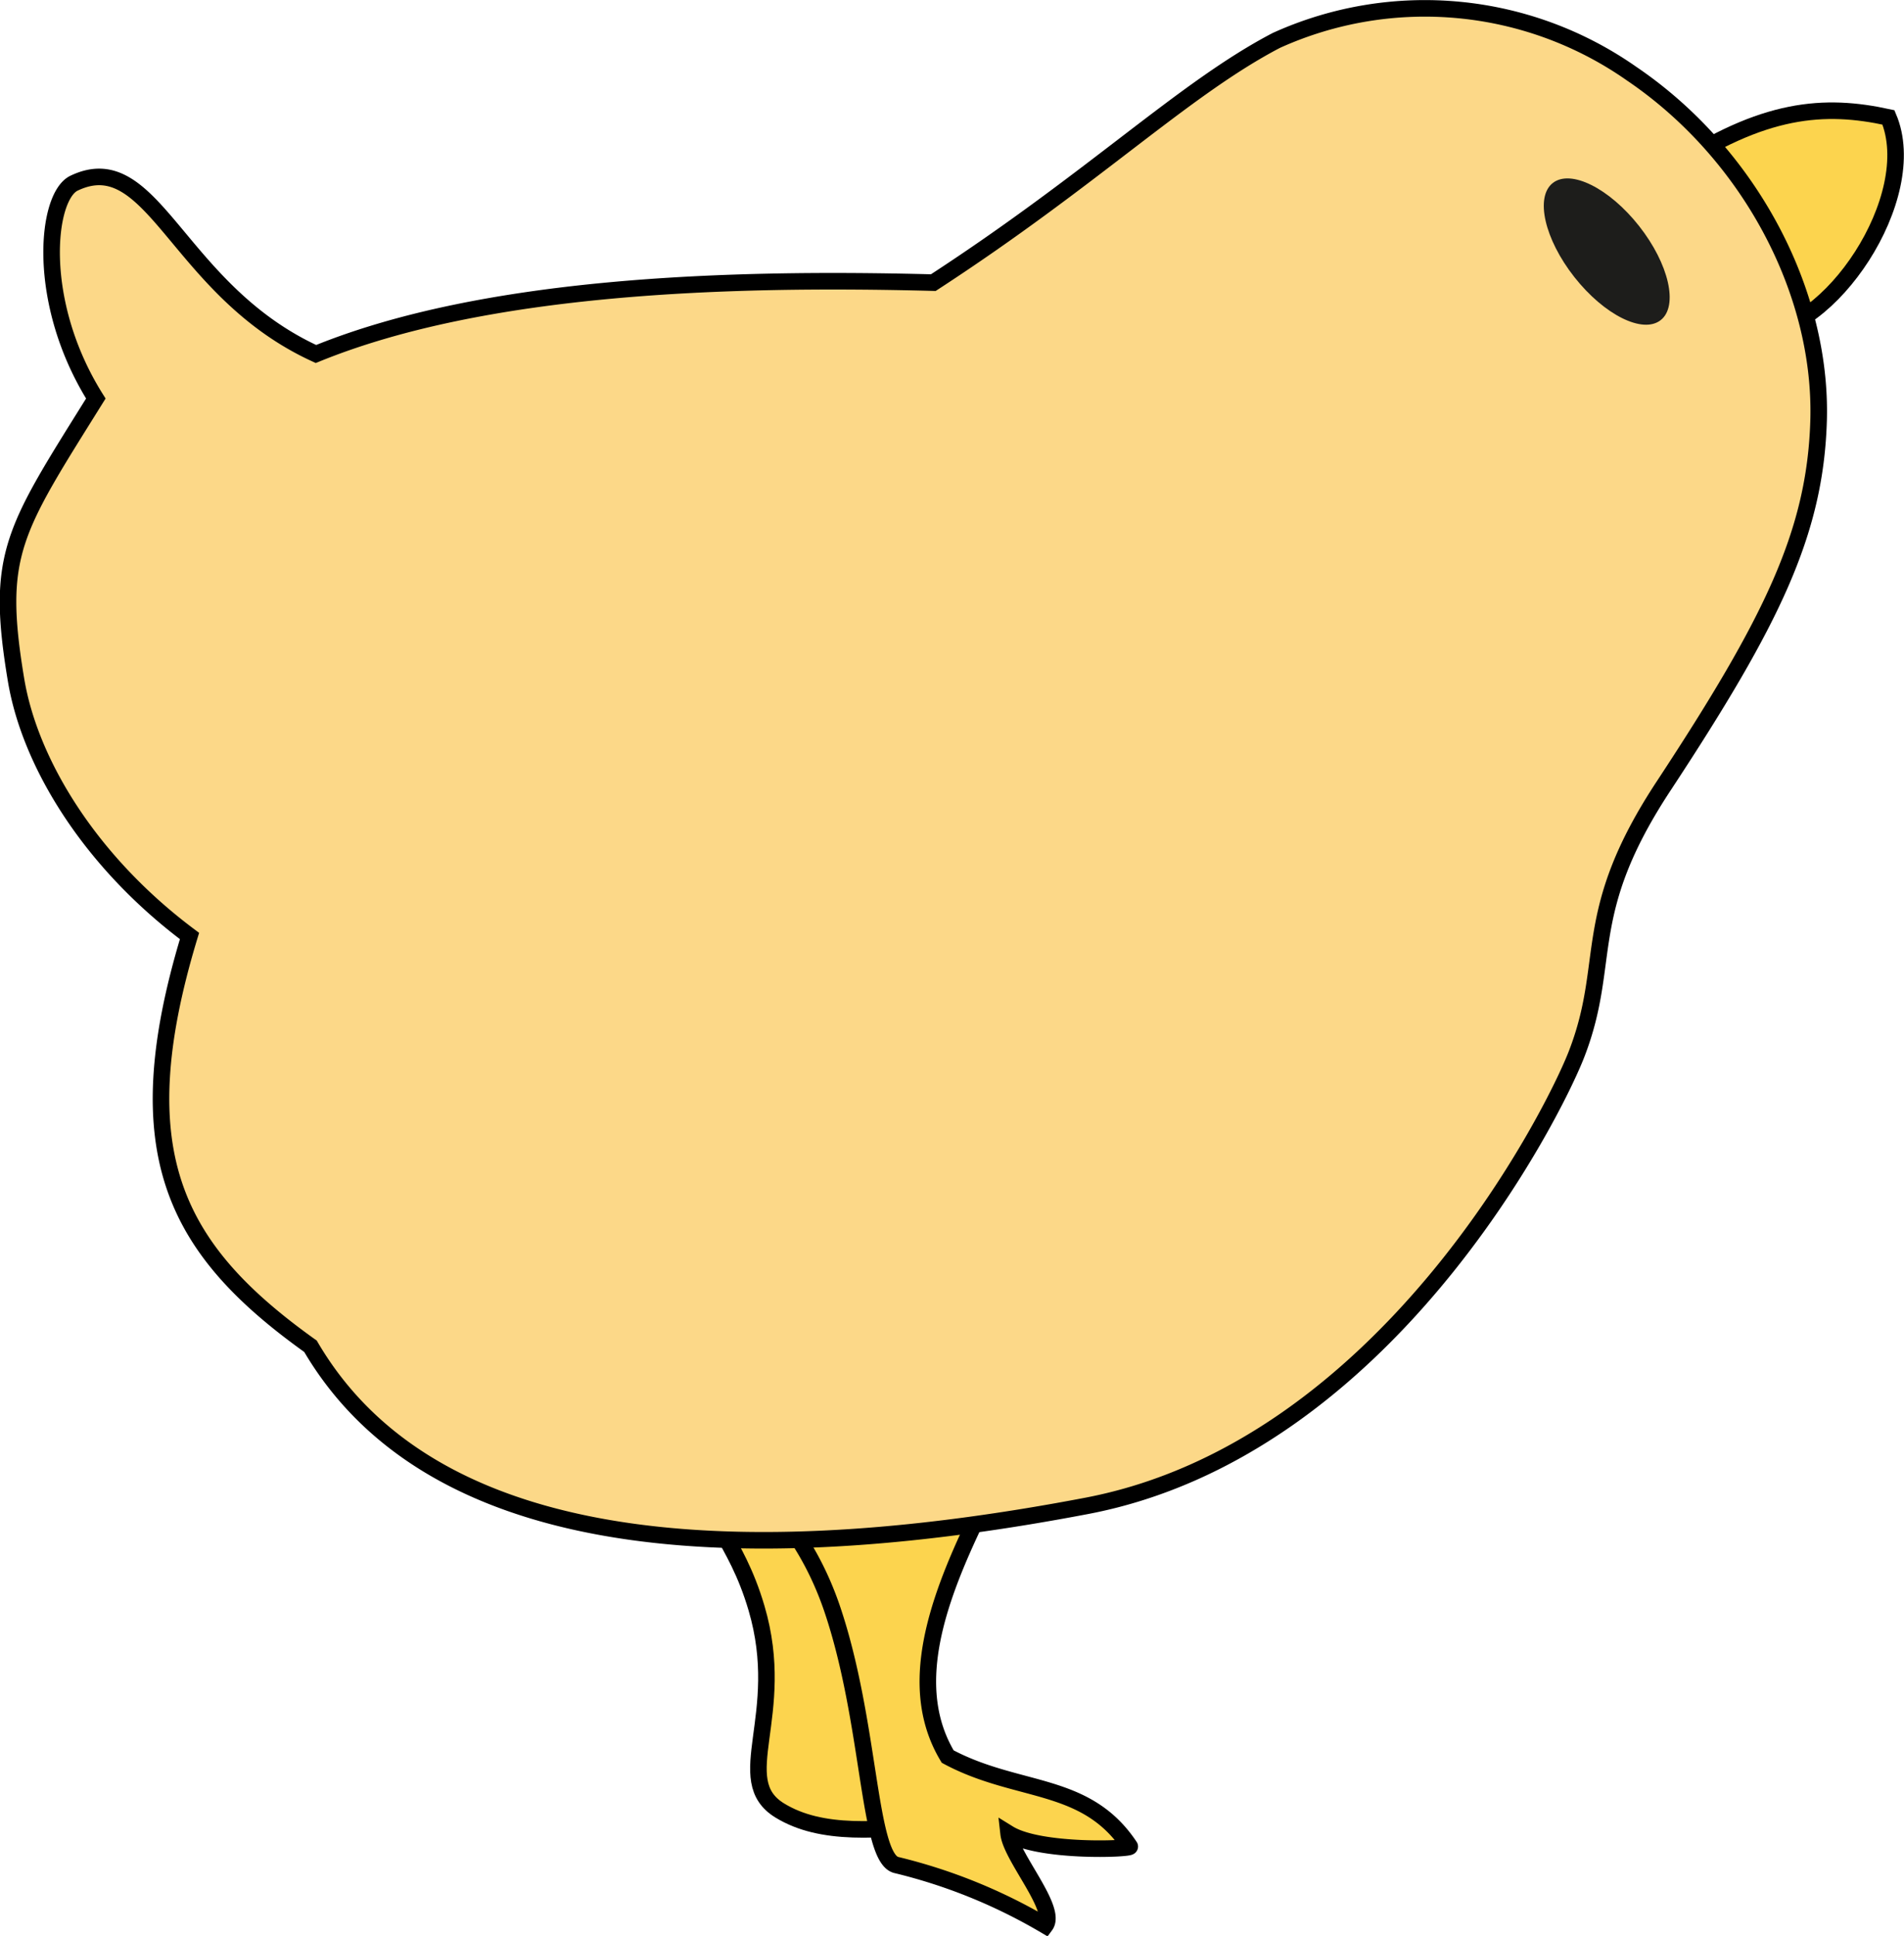 <svg id="Calque_9" data-name="Calque 9" xmlns="http://www.w3.org/2000/svg" viewBox="0 0 115.04 116.92"><defs><style>.cls-1,.cls-2{fill:#fcd44e;}.cls-1,.cls-2,.cls-3{stroke:#000;stroke-miterlimit:10;}.cls-2,.cls-3{stroke-linecap:round;}.cls-3{fill:#fcd888;}.cls-4{fill:#1d1d1b;}</style></defs><path class="cls-1" d="M344.52,677.89c5.65-3.78,9.34-4,13.19-3.16,2.05,4.82-3.63,13.17-8,13C346.75,687.57,340.56,680.54,344.52,677.89Z" transform="translate(-243.61 -667.64)"/><path class="cls-2" d="M286.57,756.87c-.52,2.62,1.45,3.48,2.75,7.9,1.91,6.49-1.64,10.36,1.41,12.22,2.49,1.52,5.91,1.24,10.14.75,3-.36-3.4-5.94-5.15-15.13-1.27-6.65.38-10.34-1.58-11.31C292,750.24,287.3,753.25,286.57,756.87Z" transform="translate(-243.61 -667.64)"/><path class="cls-2" d="M285.87,752c-.77,3.45,5.23,4.68,8,12.75,2.35,6.89,2.17,15.13,3.9,15.53a32.86,32.86,0,0,1,9,3.65c.74-1-2.06-4.13-2.22-5.55,1.89,1.17,7.42.94,7.32.78-2.66-4-6.76-3.16-11-5.43-4.55-7.57,5.21-18.4,6.66-25.61C308.68,742.16,287.11,746.44,285.87,752Z" transform="translate(-243.61 -667.64)"/><path class="cls-3" d="M300,684.71c9.72-6.32,15.15-11.72,20.73-14.63a21.76,21.76,0,0,1,21.45,2c7.08,4.79,11.53,13.12,11.31,20.95-.2,6.79-2.83,12.14-9.31,22-5.2,7.85-3.12,10.63-5.32,16.29-1.39,3.58-11.52,23.83-29.6,27.27-18.95,3.61-39.07,3.72-46.89-9.64-8.15-5.82-11.3-11.64-7.31-24.78-6-4.48-9.64-10.43-10.48-15.46-1.27-7.62-.17-9,4.82-17-3.66-5.82-3-12.17-1.33-13,4.82-2.32,6.2,6.46,14.63,10.31C272.86,684.87,287.54,684.38,300,684.71Z" transform="translate(-243.61 -667.64)"/><ellipse class="cls-4" cx="340.71" cy="682.8" rx="2.49" ry="5.27" transform="translate(-593.09 -310.33) rotate(-38.23)"/></svg>